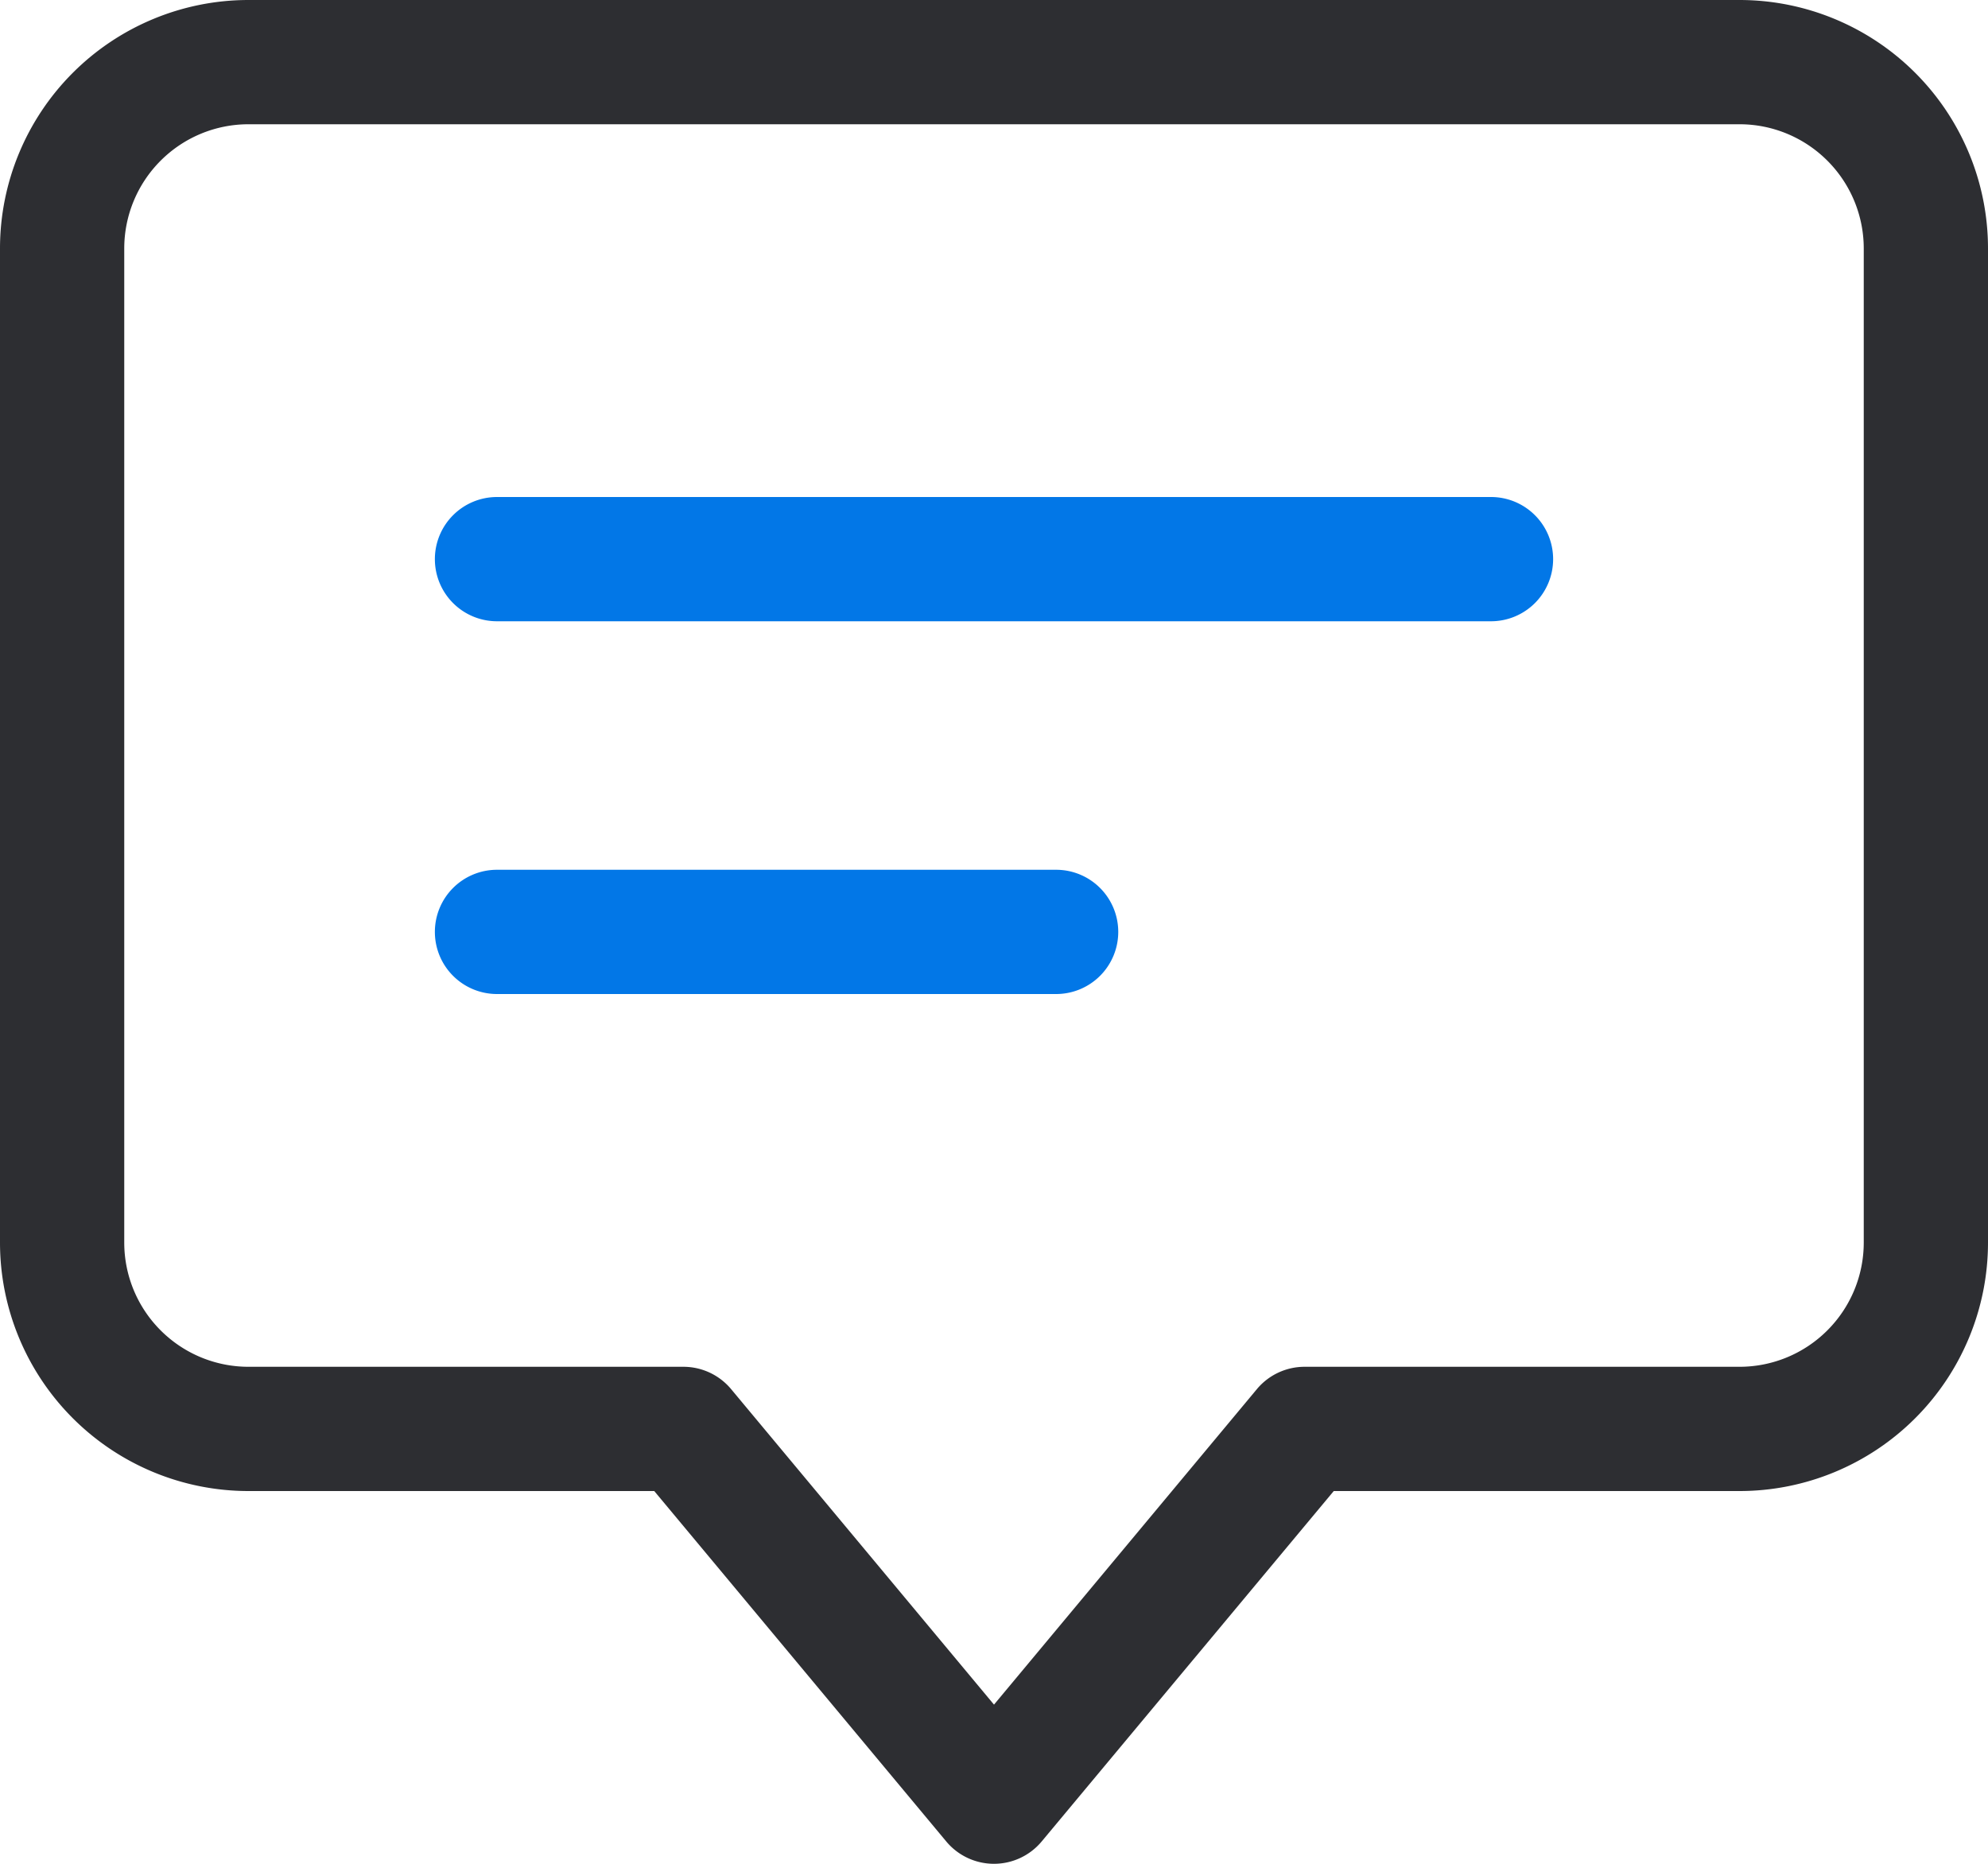 <?xml version="1.0" encoding="UTF-8" standalone="no"?>
<svg
   fill="none"
   height="30"
   viewBox="0 0 32 30"
   width="32"
   version="1.1"
   id="svg1358"
   sodipodi:docname="messages_colored.svg"
   inkscape:version="1.1 (c68e22c387, 2021-05-23)"
   xmlns:inkscape="http://www.inkscape.org/namespaces/inkscape"
   xmlns:sodipodi="http://sodipodi.sourceforge.net/DTD/sodipodi-0.dtd"
   xmlns="http://www.w3.org/2000/svg"
   xmlns:svg="http://www.w3.org/2000/svg">
  <defs
     id="defs1362" />
  <sodipodi:namedview
     id="namedview1360"
     pagecolor="#ffffff"
     bordercolor="#666666"
     borderopacity="1.0"
     inkscape:pageshadow="2"
     inkscape:pageopacity="0.0"
     inkscape:pagecheckerboard="0"
     showgrid="false"
     inkscape:zoom="25.1"
     inkscape:cx="15.996016"
     inkscape:cy="15"
     inkscape:window-width="1920"
     inkscape:window-height="1017"
     inkscape:window-x="1272"
     inkscape:window-y="-8"
     inkscape:window-maximized="1"
     inkscape:current-layer="svg1358" />
  <path
     style="color:#000000;fill:#2d2e32;stroke-linecap:round;stroke-linejoin:round;stroke-miterlimit:10;-inkscape-stroke:none"
     d="M 4,0 C 2.94,0 1.922,0.422 1.172,1.172 0.422,1.922 0,2.94 0,4 v 16 c 0,1.06 0.422,2.078 1.172,2.828 C 1.922,23.578 2.939,24 4,24 h 6.531 l 4.701,5.641 a 1,1 0 0 0 1.535,0 L 21.469,24 H 28 c 1.06,0 2.078,-0.422 2.828,-1.172 C 31.578,22.078 32,21.06 32,20 V 4 C 32,2.939 31.578,1.922 30.828,1.172 30.078,0.422 29.06,0 28,0 Z m 0,2 h 24 c 0.531,0 1.039,0.211 1.414,0.586 C 29.789,2.961 30,3.469 30,4 v 16 c 0,0.531 -0.211,1.039 -0.586,1.414 C 29.039,21.789 28.531,22 28,22 h -7 a 1,1 0 0 0 -0.768,0.359 L 16,27.438 11.768,22.359 A 1,1 0 0 0 11,22 H 4 C 3.469,22 2.961,21.789 2.586,21.414 2.211,21.039 2,20.531 2,20 V 4 C 2,3.469 2.211,2.961 2.586,2.586 2.961,2.211 3.469,2 4,2 Z"
     id="path1352" />
  <path
     style="color:#000000;fill:#0277e7;stroke-linecap:round;stroke-linejoin:round;stroke-miterlimit:10;-inkscape-stroke:none"
     d="M 8,8 A 1,1 0 0 0 7,9 1,1 0 0 0 8,10 H 24 A 1,1 0 0 0 25,9 1,1 0 0 0 24,8 Z"
     id="path1354" />
  <path
     style="color:#000000;fill:#0277e7;stroke-linecap:round;stroke-linejoin:round;stroke-miterlimit:10;-inkscape-stroke:none"
     d="m 8,14 a 1,1 0 0 0 -1,1 1,1 0 0 0 1,1 h 9 a 1,1 0 0 0 1,-1 1,1 0 0 0 -1,-1 z"
     id="path1356" />
</svg>
